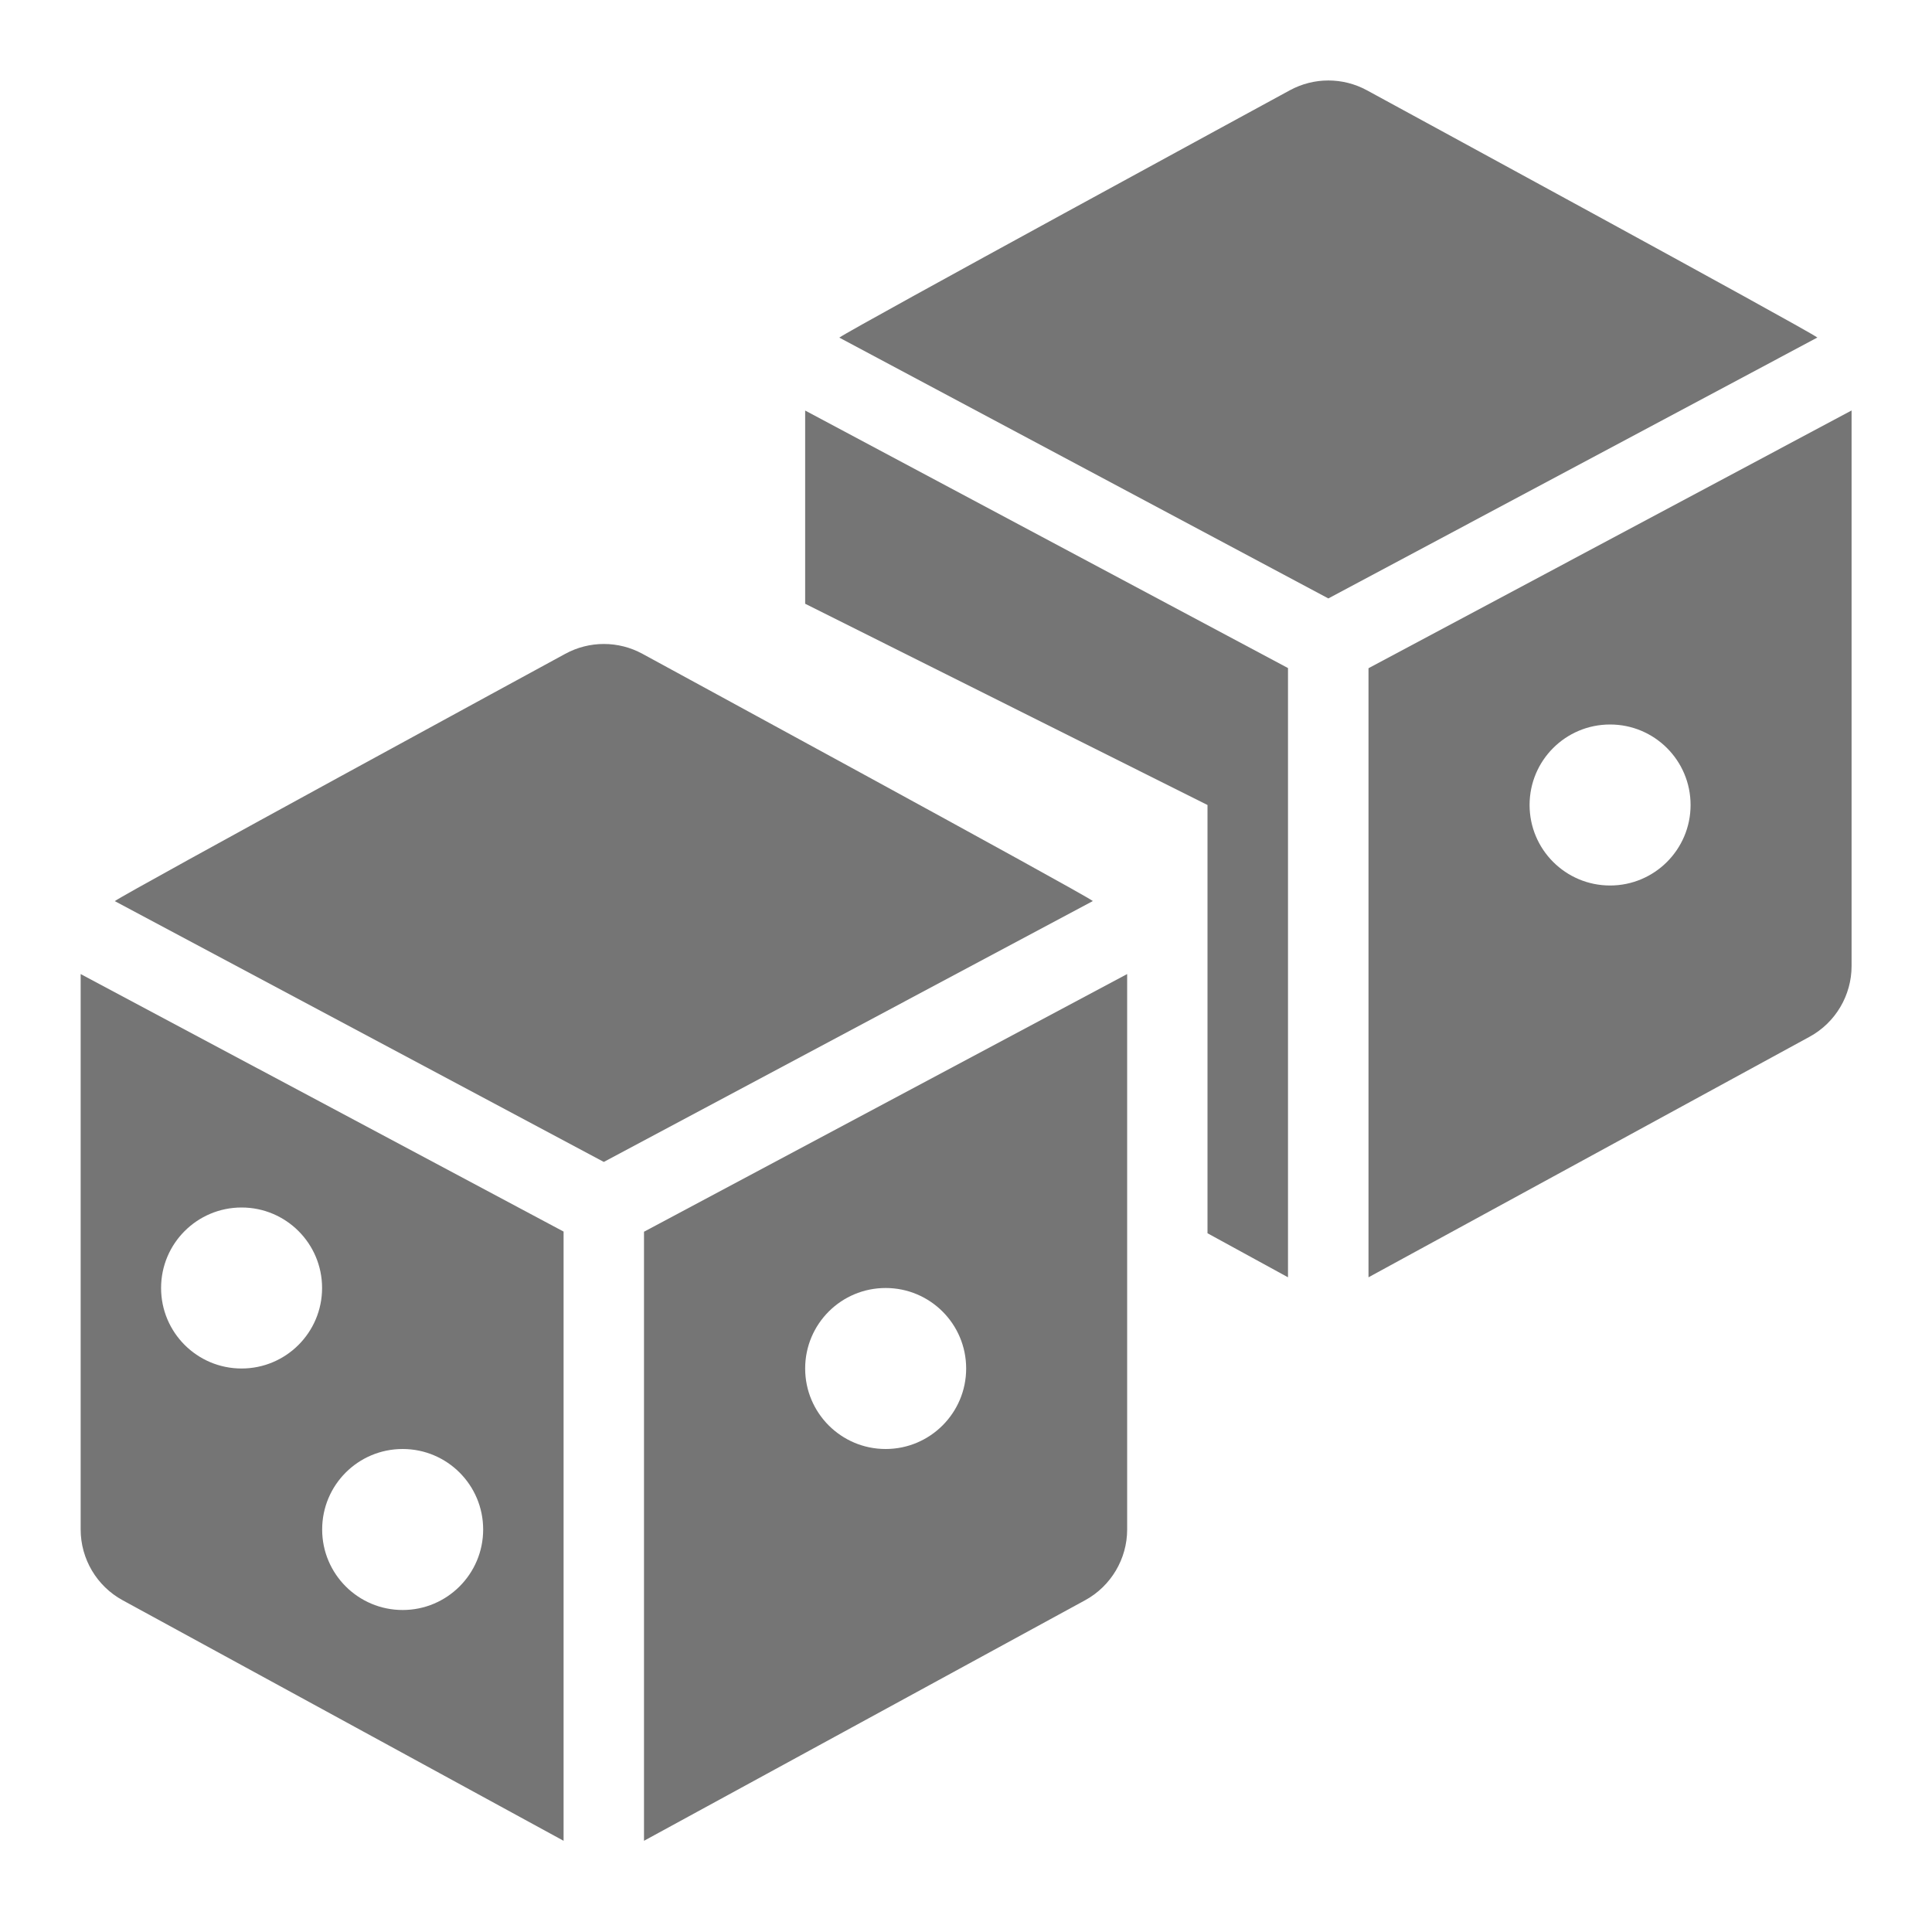 <?xml version="1.0" encoding="utf-8"?>
<!-- Generator: Adobe Illustrator 17.1.0, SVG Export Plug-In . SVG Version: 6.00 Build 0)  -->
<!DOCTYPE svg PUBLIC "-//W3C//DTD SVG 1.1//EN" "http://www.w3.org/Graphics/SVG/1.1/DTD/svg11.dtd">
<svg version="1.1" xmlns="http://www.w3.org/2000/svg" xmlns:xlink="http://www.w3.org/1999/xlink" x="0px" y="0px" width="24px"
	 height="24px" viewBox="0 0 24 24" enable-background="new 0 0 24 24" xml:space="preserve">
<g id="Frame_-_24px">
	<rect x="0.001" y="0.002" fill="none" width="24" height="24"/>
</g>
<g id="Filled_Icons">
	<g>
		<path fill="#757575" d="M1.002,19c0,0.365,0.2,0.703,0.52,0.878l5.479,2.989v-7.568L1.002,12.1V19z M5.002,18c0.552,0,1,0.447,1,1
			c0,0.552-0.448,1-1,1c-0.553,0-1-0.448-1-1C4.002,18.447,4.449,18,5.002,18z M3.001,15c0.552,0,1,0.447,1,1c0,0.552-0.448,1-1,1
			c-0.553,0-1-0.448-1-1C2.001,15.447,2.449,15,3.001,15z"/>
		<path fill="#757575" d="M7.981,8.122c-0.299-0.163-0.66-0.163-0.959,0c-0.183,0.1-5.426,2.951-5.596,3.072l6.075,3.24l6.075-3.241
			C13.41,11.073,8.161,8.221,7.981,8.122z"/>
		<path fill="#757575" d="M8,22.867l5.481-2.989c0.32-0.175,0.521-0.513,0.521-0.878v-6.9L8,15.301V22.867z M11.002,16
			c0.552,0,1,0.447,1,1c0,0.552-0.448,1-1,1c-0.553,0-1-0.448-1-1C10.002,16.447,10.449,16,11.002,16z"/>
		<path fill="#757575" d="M16.981,1.122c-0.299-0.163-0.66-0.163-0.959,0c-0.183,0.1-5.426,2.951-5.596,3.072l6.075,3.24
			l6.075-3.241C22.404,4.07,17.167,1.224,16.981,1.122z"/>
		<polygon fill="#757575" points="10.002,7.5 15,10 15,15.32 16,15.867 16,8.299 10.002,5.1 		"/>
		<path fill="#757575" d="M17,8.301v7.566l5.481-2.989c0.32-0.175,0.52-0.513,0.52-0.878V5.099L17,8.301z M20.001,11
			c-0.553,0-1-0.448-1-1c0-0.553,0.447-1,1-1c0.552,0,1,0.447,1,1C21.001,10.552,20.553,11,20.001,11z"/>
	</g>
</g>
</svg>
